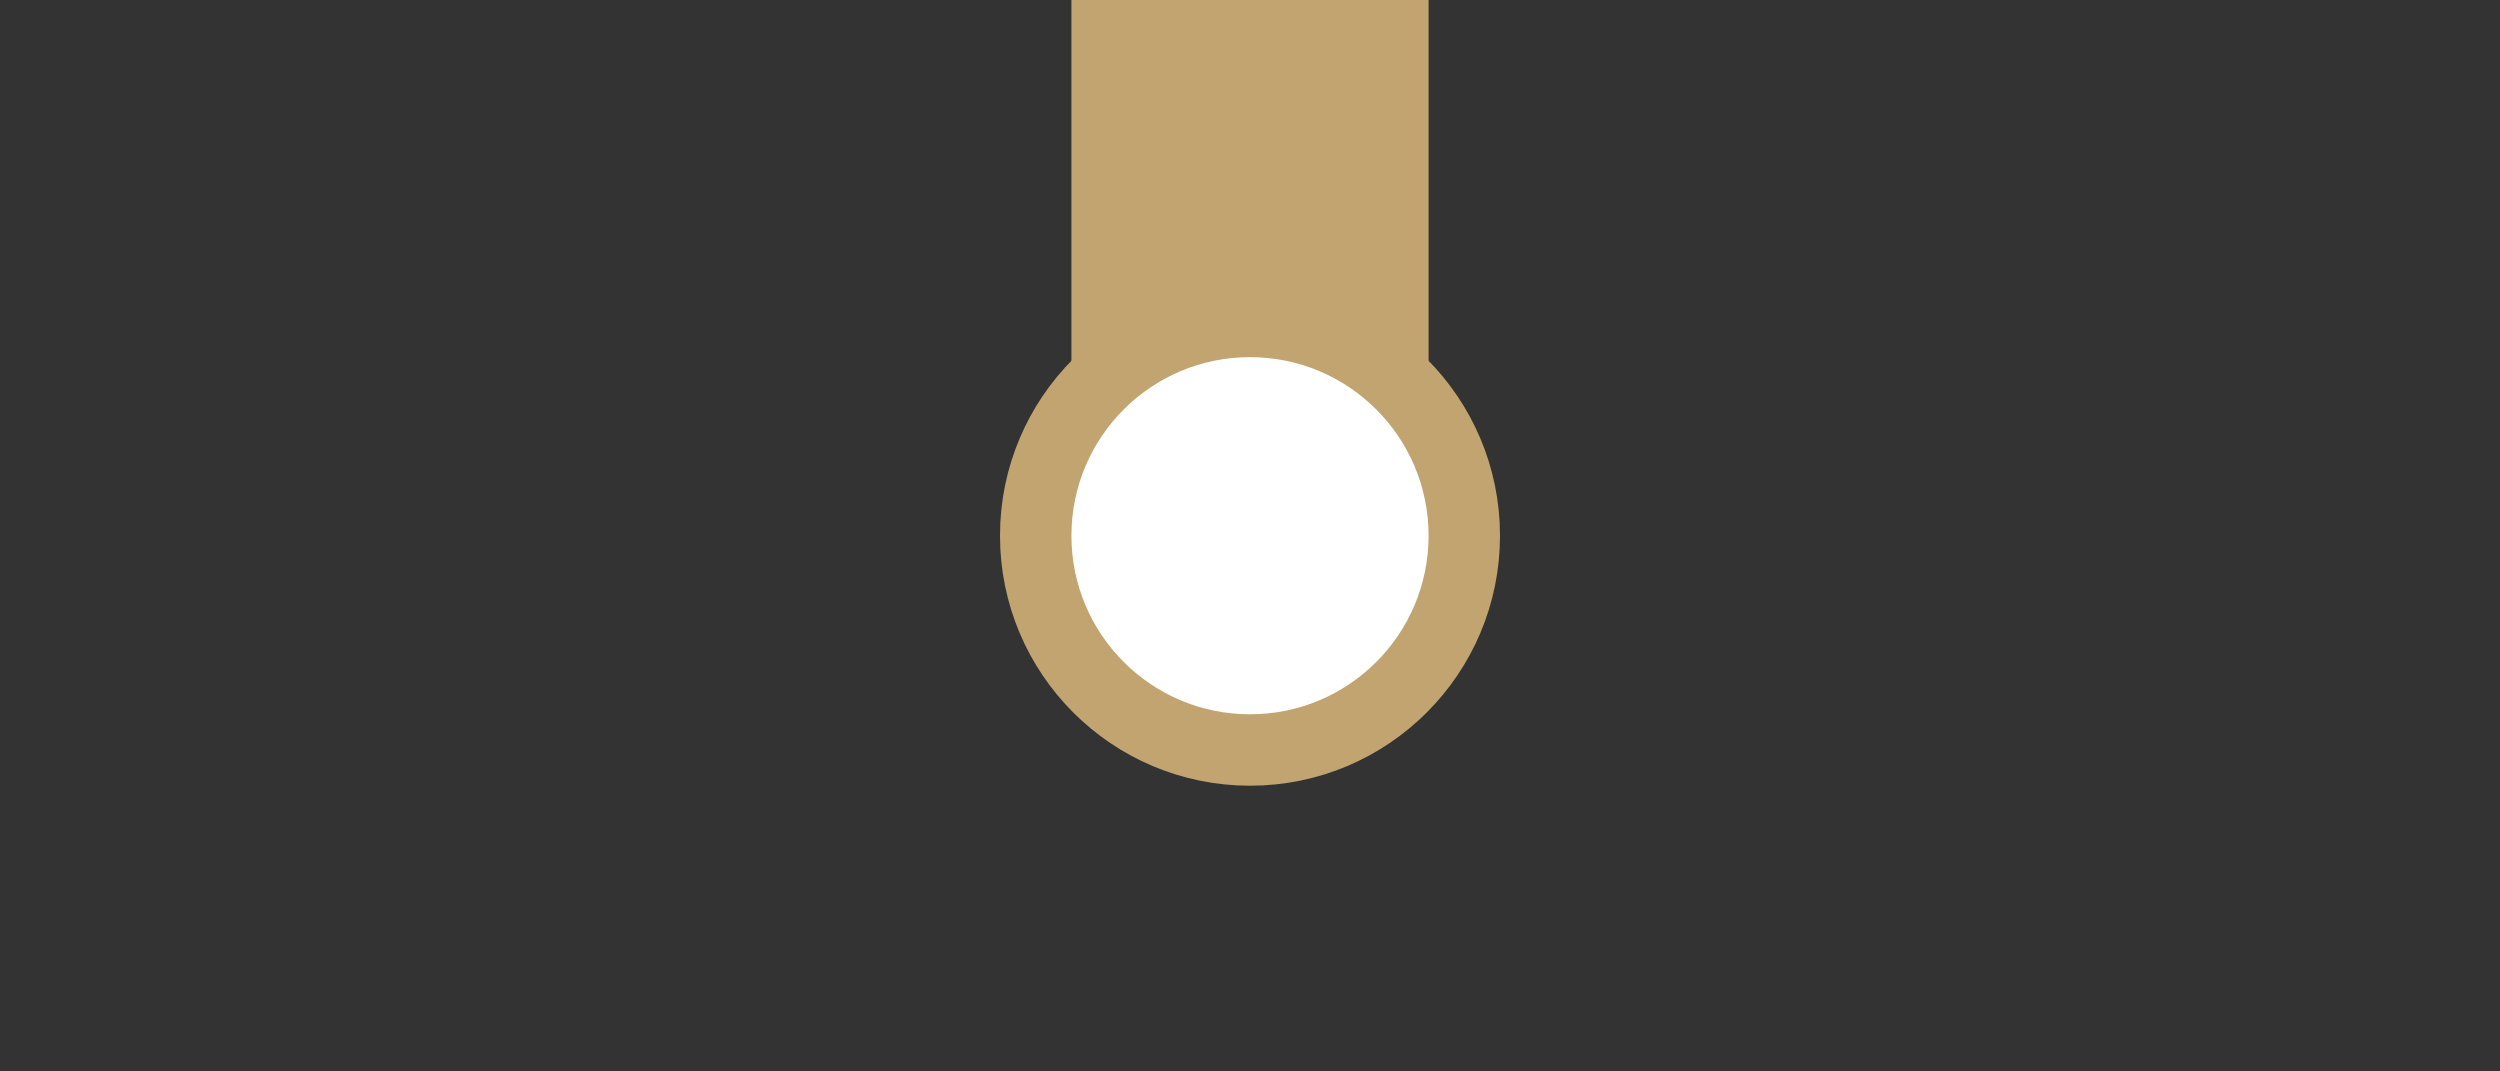 <?xml version="1.0" encoding="UTF-8"?>
<svg width="70" height="30" version="1.1" xml:space="preserve" xmlns="http://www.w3.org/2000/svg" xmlns:xlink="http://www.w3.org/1999/xlink"><rect width="100%" height="100%" fill="#333333" stroke="none"/><defs><clipPath><path d="M0 0h35v20H0z"/></clipPath><clipPath><path d="M0 0h43v28H0z"/></clipPath></defs><path d="m30 15h10v-15h-10z" fill="#c1a470" stroke-width="0" style="paint-order:fill markers stroke"/><circle cx="35" cy="15" r="6" fill="#fff" stroke="#c1a470" stroke-width="2" style="paint-order:fill markers stroke"/></svg>
